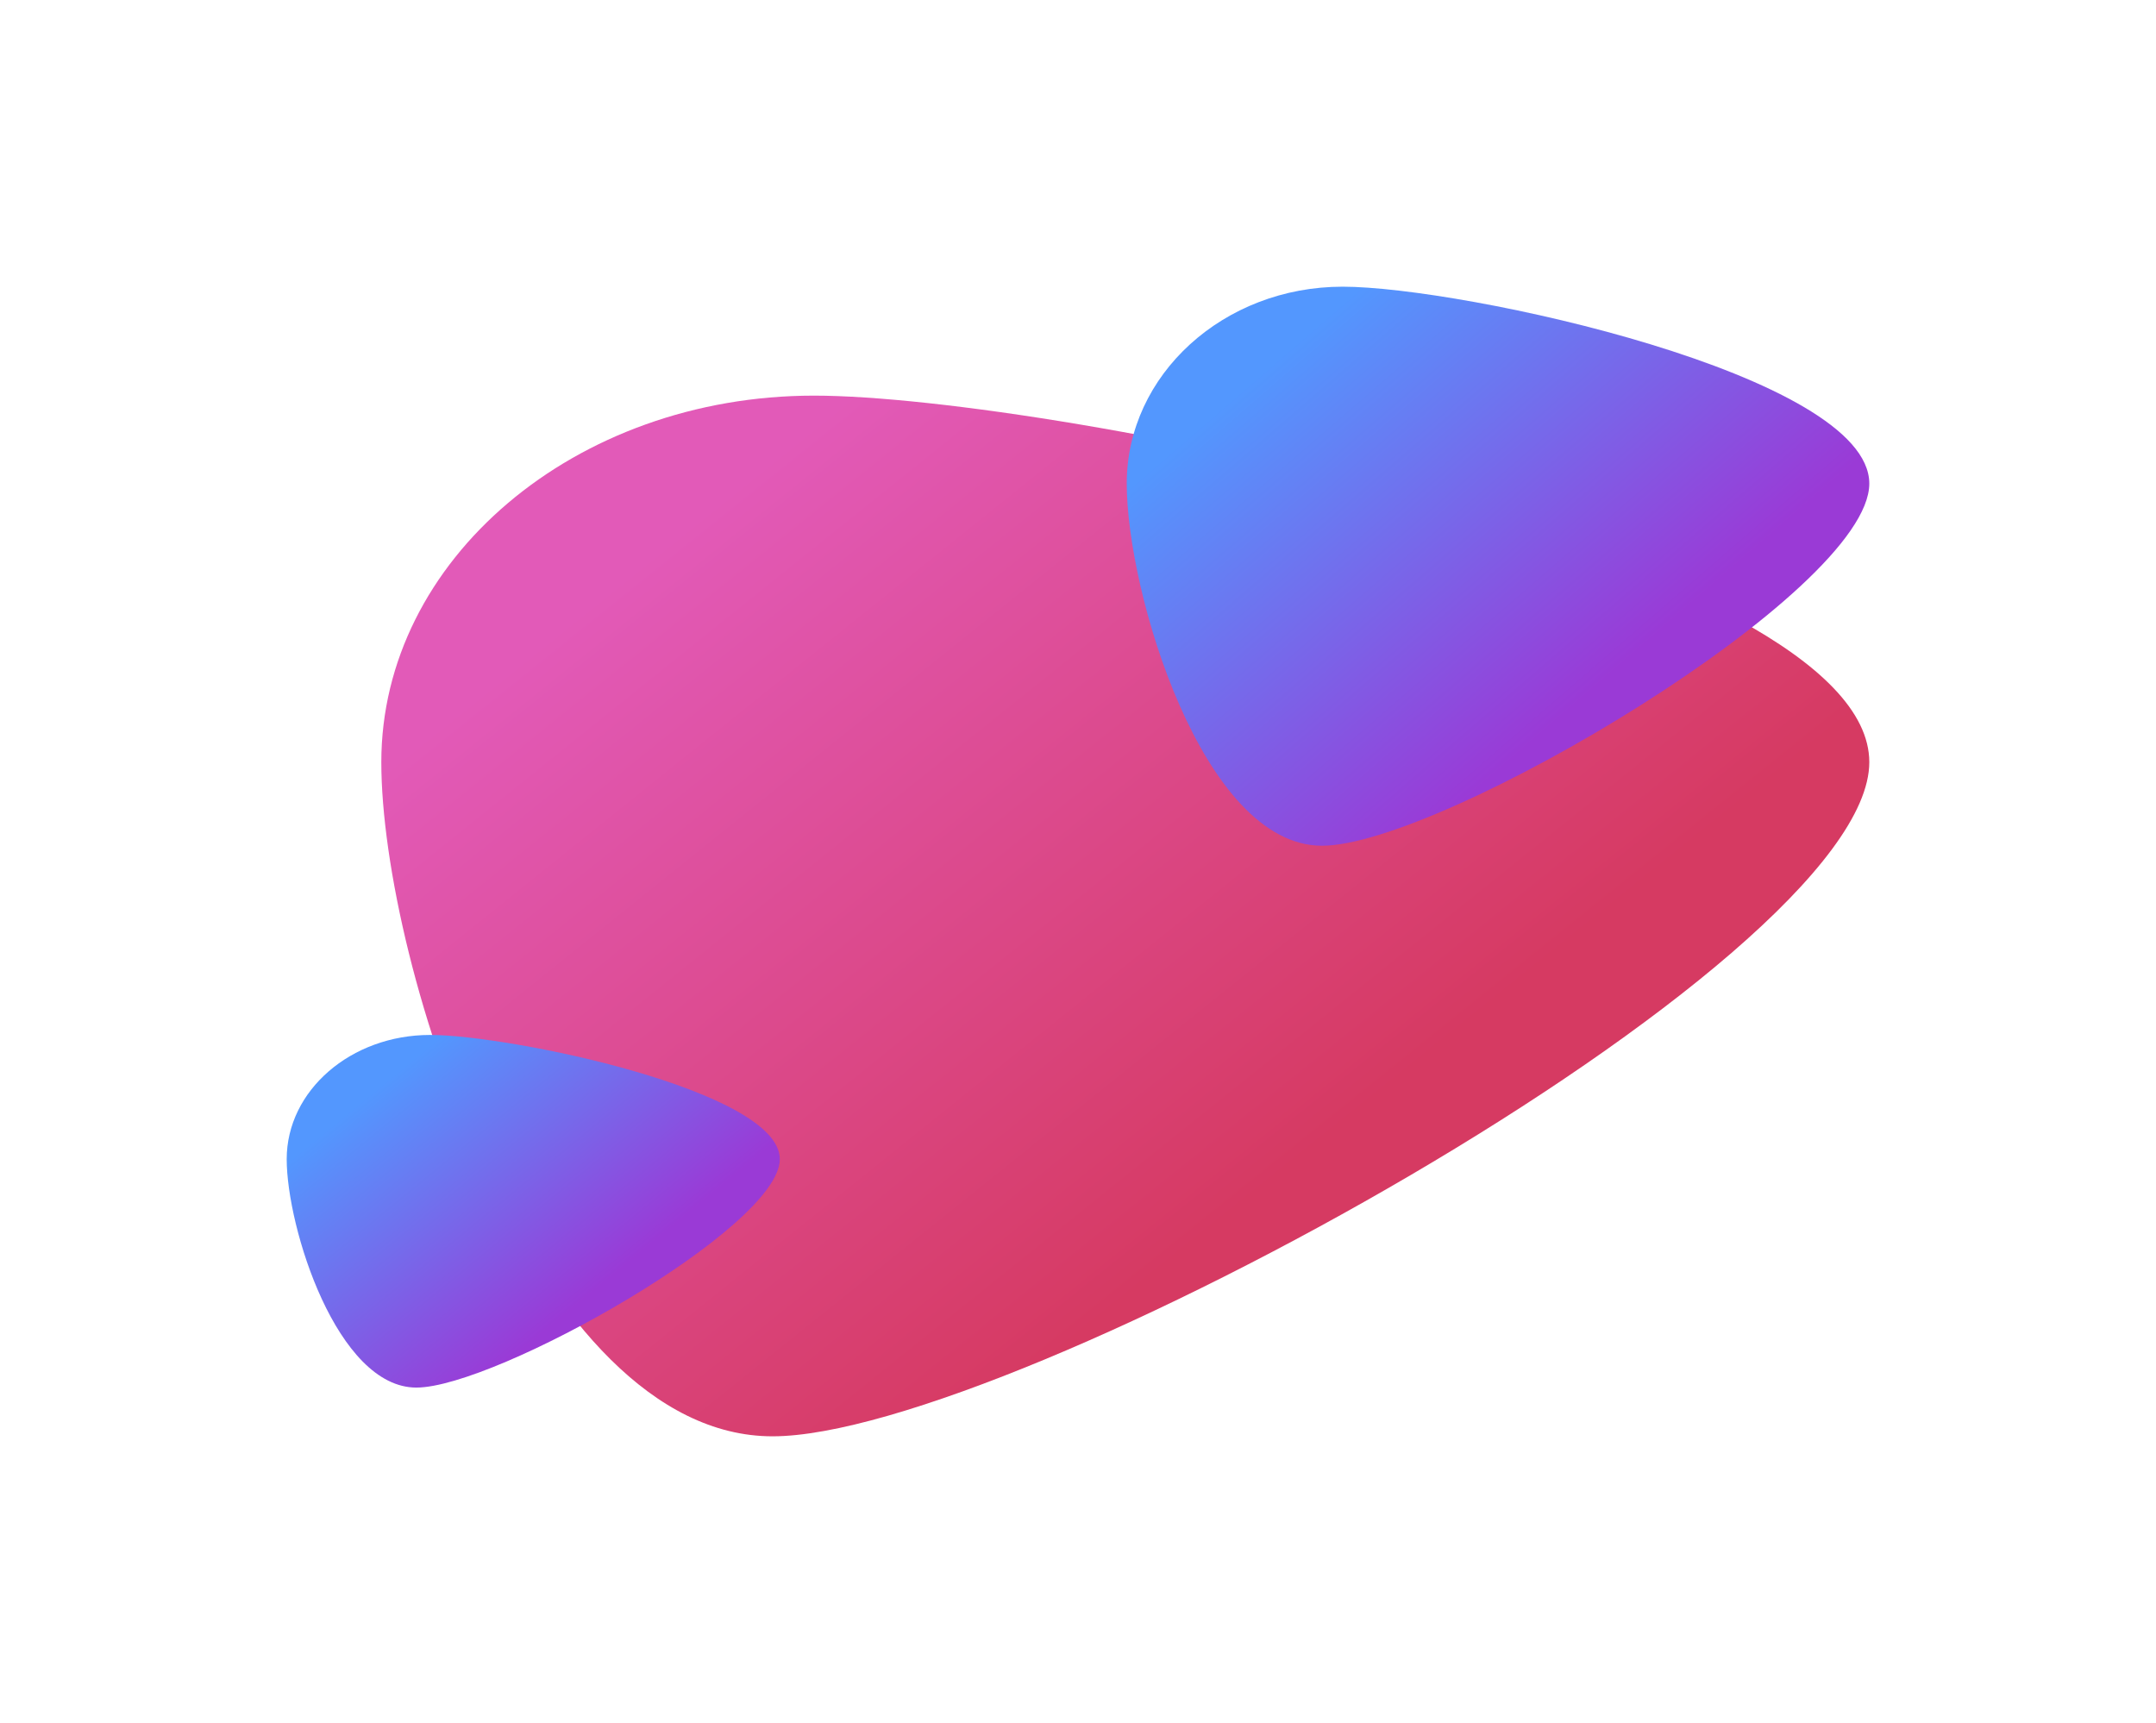 <svg width="752" height="601" viewBox="0 0 752 601" fill="none" xmlns="http://www.w3.org/2000/svg">
<g filter="url(#filter0_f_319_2)">
<path d="M652 265.853C652 336.465 352.809 501 269.458 501C186.106 501 133 336.465 133 265.853C133 195.242 200.57 138 283.921 138C367.272 138 652 195.242 652 265.853Z" fill="url(#paint0_linear_319_2)"/>
</g>
<g filter="url(#filter1_f_319_2)">
<path d="M272 404.322C272 428.248 172.846 484 145.223 484C117.6 484 100 428.248 100 404.322C100 380.396 122.393 361 150.016 361C177.639 361 272 380.396 272 404.322Z" fill="url(#paint1_linear_319_2)"/>
</g>
<g filter="url(#filter2_f_319_2)">
<path d="M652 168.682C652 206.613 502.693 295 461.097 295C419.502 295 393 206.613 393 168.682C393 130.75 426.72 100 468.315 100C509.91 100 652 130.75 652 168.682Z" fill="url(#paint2_linear_319_2)"/>
</g>
<defs>
<filter id="filter0_f_319_2" x="33" y="38" width="719" height="563" filterUnits="userSpaceOnUse" color-interpolation-filters="sRGB">
<feFlood flood-opacity="0" result="BackgroundImageFix"/>
<feBlend mode="normal" in="SourceGraphic" in2="BackgroundImageFix" result="shape"/>
<feGaussianBlur stdDeviation="50" result="effect1_foregroundBlur_319_2"/>
</filter>
<filter id="filter1_f_319_2" x="0" y="261" width="372" height="323" filterUnits="userSpaceOnUse" color-interpolation-filters="sRGB">
<feFlood flood-opacity="0" result="BackgroundImageFix"/>
<feBlend mode="normal" in="SourceGraphic" in2="BackgroundImageFix" result="shape"/>
<feGaussianBlur stdDeviation="50" result="effect1_foregroundBlur_319_2"/>
</filter>
<filter id="filter2_f_319_2" x="293" y="0" width="459" height="395" filterUnits="userSpaceOnUse" color-interpolation-filters="sRGB">
<feFlood flood-opacity="0" result="BackgroundImageFix"/>
<feBlend mode="normal" in="SourceGraphic" in2="BackgroundImageFix" result="shape"/>
<feGaussianBlur stdDeviation="50" result="effect1_foregroundBlur_319_2"/>
</filter>
<linearGradient id="paint0_linear_319_2" x1="223.343" y1="196.743" x2="414.882" y2="435.263" gradientUnits="userSpaceOnUse">
<stop stop-color="#E25AB8"/>
<stop offset="1" stop-color="#D63A62"/>
</linearGradient>
<linearGradient id="paint1_linear_319_2" x1="129.94" y1="380.905" x2="195.138" y2="460.313" gradientUnits="userSpaceOnUse">
<stop stop-color="#5397FE"/>
<stop offset="1" stop-color="#9A3AD6"/>
</linearGradient>
<linearGradient id="paint2_linear_319_2" x1="438.084" y1="131.556" x2="542.354" y2="252.179" gradientUnits="userSpaceOnUse">
<stop stop-color="#5397FE"/>
<stop offset="1" stop-color="#9A3AD6"/>
</linearGradient>
</defs>
</svg>

